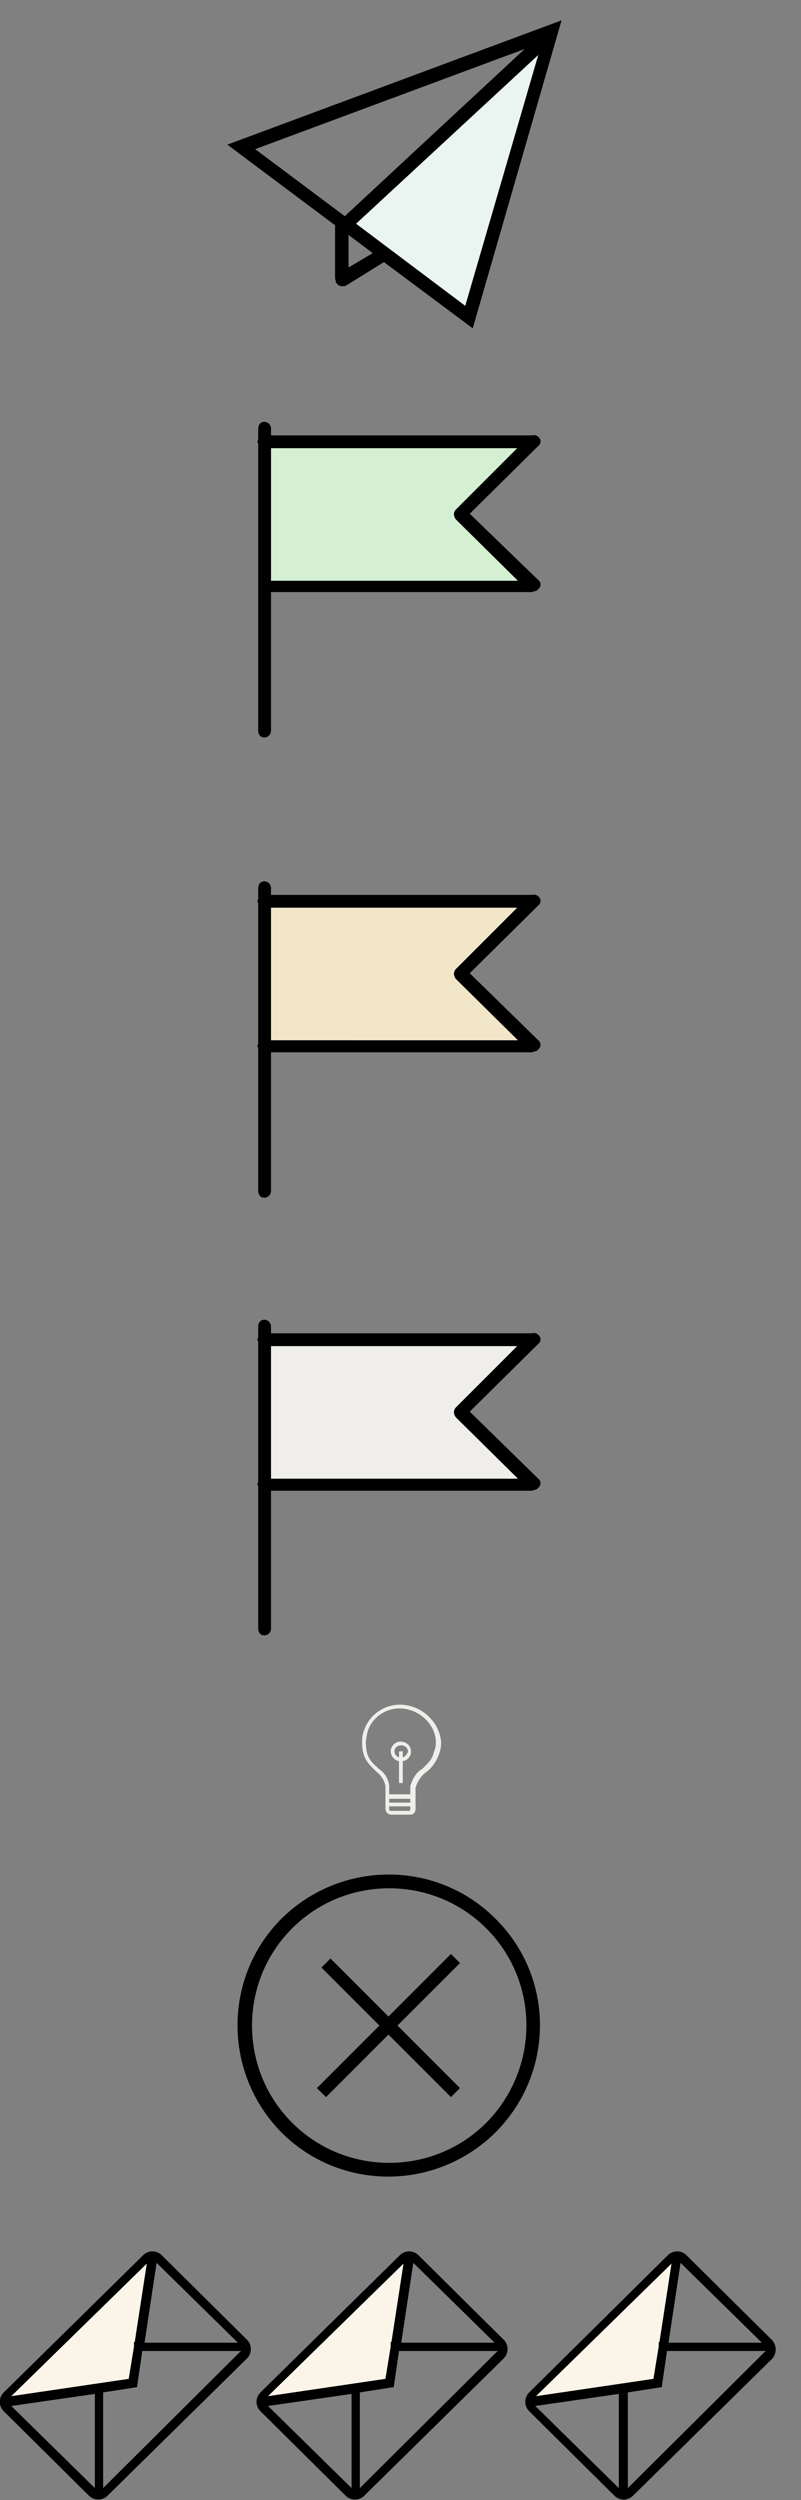 <?xml version="1.0" encoding="utf-8"?>
<!-- Generator: Adobe Illustrator 21.1.0, SVG Export Plug-In . SVG Version: 6.00 Build 0)  -->
<svg version="1.1" id="Capa_1" xmlns="http://www.w3.org/2000/svg" xmlns:xlink="http://www.w3.org/1999/xlink" x="0px" y="0px"
	 width="106.4px" height="331.9px" viewBox="0 0 106.4 331.9" style="enable-background:new 0 0 106.4 331.9;" xml:space="preserve"
	>
<rect x="0" y="0" width="106.4" height="331.9" fill="#808080" stroke="none"/>
<polygon style="fill:#D5EFD3;" points="35.3,58.8 70.6,58.9 61.2,68.4 70.5,78 35,77.9 "/>
<polygon style="fill:#F2E6C9;" points="35.3,119.8 70.6,119.9 61.2,129.5 70.5,139 35,138.9 "/>
<polygon style="fill:#EFEEEA;" points="35.3,177.7 70.6,177.8 61.2,187.4 70.5,196.9 35,196.8 "/>
<polygon style="fill:#FBF4E9;" points="20.2,299.7 17.7,316.4 0.5,318.9 "/>
<polygon style="fill:#FBF4E9;" points="54.1,299.7 51.6,316.4 34.4,318.9 "/>
<polygon style="fill:#FBF4E9;" points="89.8,299.7 87.3,316.4 70.1,318.9 "/>
<g>
	<g>
		<path style="fill:#EAF4F0;" d="M74.6,2.7L44.5,29.9v7c0,0.2,0.1,0.3,0.1,0.5c0,0.1,0,0.1,0.1,0.2c0.2,0.3,0.5,0.4,0.8,0.4
			c0.2,0,0.3,0,0.5-0.1l5-3.1l11.8,8.8L74.6,2.7z M46.3,35.5v-4.3l3.2,2.4L46.3,35.5z"/>
	</g>
</g>
<g>
	<g>
		<path d="M74.6,2.7L30.2,19.2l14.3,10.7v7c0,0.2,0.1,0.3,0.1,0.5c0,0.1,0,0.1,0.1,0.2c0.2,0.3,0.5,0.4,0.8,0.4c0.2,0,0.3,0,0.5-0.1
			l5-3.1l11.8,8.8L74.6,2.7z M69.7,6.5L45.8,28.7l-11.9-8.9L69.7,6.5z M46.3,35.5v-4.3l3.2,2.4L46.3,35.5z M47.3,29.7L71.5,7.3
			l-9.7,33.3L47.3,29.7z"/>
	</g>
</g>
<g>
	<g>
		<path d="M34.3,78.1V97c0,0.5,0.3,0.9,0.8,0.9S36,97.5,36,97V78.6h34.5c0.1,0,0.3,0,0.4-0.1l0,0c0.2,0,0.5-0.1,0.6-0.3
			c0.4-0.3,0.4-0.9,0-1.2l-9.1-8.8l9.1-9c0.4-0.3,0.4-0.9,0-1.2c-0.2-0.2-0.5-0.3-0.8-0.2c-0.1,0-0.1,0-0.2,0H36v-0.9
			c0-0.5-0.4-0.9-0.9-0.9s-0.8,0.4-0.8,0.9v1.4c0,0.1-0.1,0.2-0.1,0.3s0,0.2,0.1,0.3v18.6 M36,59.5h32.7l-8.1,8.1
			c-0.2,0.2-0.3,0.4-0.3,0.7c0,0.2,0.1,0.5,0.3,0.7l8.2,8.1H36V59.5z"/>
	</g>
</g>
<g>
	<g>
		<path d="M62.4,129.2l9.1-9c0.4-0.3,0.4-0.9,0-1.2c-0.2-0.2-0.5-0.3-0.8-0.2c-0.1,0-0.1,0-0.2,0H36v-0.9c0-0.5-0.4-0.9-0.9-0.9
			s-0.8,0.4-0.8,0.9v1.4c0,0.1-0.1,0.2-0.1,0.3s0,0.2,0.1,0.3v18.6c0,0.1-0.1,0.2-0.1,0.3s0,0.2,0.1,0.3v19c0,0.5,0.3,0.9,0.8,0.9
			s0.9-0.4,0.9-0.9v-18.4h34.5c0.1,0,0.3,0,0.4-0.1l0,0c0.2,0,0.5-0.1,0.6-0.3c0.4-0.3,0.4-0.9,0-1.2L62.4,129.2z M36,120.5h32.7
			l-8.1,8.1c-0.2,0.2-0.3,0.4-0.3,0.7c0,0.2,0.1,0.5,0.3,0.7l8.2,8.1H36V120.5z"/>
	</g>
</g>
<g>
	<g>
		<path d="M62.4,187.4l9.1-9c0.4-0.3,0.4-0.9,0-1.2c-0.2-0.2-0.5-0.3-0.8-0.2c-0.1,0-0.1,0-0.2,0H36v-0.9c0-0.5-0.4-0.9-0.9-0.9
			s-0.8,0.4-0.8,0.9v1.4c0,0.1-0.1,0.2-0.1,0.3s0,0.2,0.1,0.3v18.6c0,0.1-0.1,0.2-0.1,0.3s0,0.2,0.1,0.3v18.9c0,0.5,0.3,0.9,0.8,0.9
			s0.9-0.4,0.9-0.9v-18.3h34.5c0.1,0,0.3,0,0.4-0.1l0,0c0.2,0,0.5-0.1,0.6-0.3c0.4-0.3,0.4-0.9,0-1.2L62.4,187.4z M36,178.7h32.7
			l-8.1,8.1c-0.2,0.2-0.3,0.4-0.3,0.7c0,0.2,0.1,0.5,0.3,0.7l8.2,8.1H36V178.7z"/>
	</g>
</g>
<g>
	<g>
		<g>
			<path style="fill:#EFEEEA;" d="M53.1,226.3c-2.2,0-4.2,1.5-4.8,3.6c-0.2,0.5-0.2,1-0.2,1.5c0,2.1,1,2.9,1.7,3.6
				c0.1,0.1,0.1,0.1,0.2,0.2c0.6,0.5,1,1,1.2,1.9v3c0,0.4,0.3,0.8,0.8,0.8h2.5c0.4,0,0.7-0.3,0.7-0.8v-2.8c0.3-0.9,0.7-1.4,1.1-1.8
				c0.4-0.3,0.8-0.6,1.1-1c0.4-0.5,0.7-1,0.9-1.6c0.2-0.5,0.3-1,0.3-1.6C58.4,228.6,56,226.3,53.1,226.3z M54.5,240.1
				c0,0.3-0.1,0.3-0.1,0.3h-2.5c-0.2,0-0.2-0.1-0.2-0.3v-0.3h2.8v-0.5h-2.8v-0.5h2.8V240.1L54.5,240.1z M57.6,232.7
				c-0.1,0.5-0.4,1-0.8,1.4c-0.3,0.3-0.6,0.7-1,0.9l0,0c-0.6,0.5-1,1.1-1.3,2.1v1.1h-2.8V237l0,0c-0.2-1.1-0.7-1.7-1.4-2.2
				c-0.1-0.1-0.1-0.1-0.2-0.2c-0.7-0.6-1.5-1.3-1.5-3.2c0-0.5,0.1-0.9,0.2-1.4c0.5-1.9,2.3-3.2,4.3-3.2c2.5,0,4.8,2.1,4.8,4.5
				C57.9,231.8,57.8,232.2,57.6,232.7z M53.2,231.2c-0.7,0-1.3,0.6-1.3,1.3c0,0.6,0.5,1.2,1.1,1.3v2.9h0.5v-2.9
				c0.6-0.1,1.1-0.6,1.1-1.3S54,231.2,53.2,231.2z M53.5,233.3v-0.8H53v0.8c-0.3-0.1-0.6-0.4-0.6-0.8c0-0.5,0.4-0.8,0.9-0.8
				s0.9,0.4,0.9,0.8C54.1,232.9,53.8,233.2,53.5,233.3z"/>
		</g>
	</g>
</g>
<g>
	<g>
		<path d="M59.9,259.4l-8.3,8.3l-7.7-7.7l-1.2,1.2l7.7,7.7l-8.3,8.3l1.2,1.2l8.3-8.3l8.3,8.3l1.2-1.2l-8.3-8.3l8.3-8.3L59.9,259.4z
			 M65.8,254.7c-7.8-7.8-20.5-7.8-28.4,0c-7.8,7.8-7.8,20.5,0,28.4c7.8,7.8,20.5,7.8,28.4,0C73.7,275.2,73.7,262.5,65.8,254.7z
			 M64.6,281.8c-7.1,7.1-18.7,7.1-25.8,0s-7.1-18.7,0-25.8c7.1-7.1,18.7-7.1,25.8,0C71.7,263.1,71.7,274.6,64.6,281.8z"/>
	</g>
</g>
<g>
	<g>
		<path d="M32.8,310.6l-11.3-11.2c-0.7-0.7-1.8-0.7-2.5,0L0.5,317.6c-0.7,0.7-0.7,1.8,0,2.5l11.3,11.2c0.7,0.7,1.8,0.7,2.5,0
			l18.5-18.2C33.5,312.4,33.5,311.3,32.8,310.6z M20.8,300.4L31.6,311H19.2L20.8,300.4z M19.5,300.5l-1.6,10.4h-0.1v0.6l-0.7,4.3
			l-15.6,2.3L19.5,300.5z M1.5,319.4l11.1-1.6v12.5L1.5,319.4z M13.7,330.3v-12.7l4.5-0.7l0.7-4.8H32c0,0,0,0.1-0.1,0.1L13.7,330.3z
			"/>
	</g>
</g>
<g>
	<g>
		<path d="M66.9,310.6l-11.3-11.2c-0.7-0.7-1.8-0.7-2.5,0l-18.5,18.2c-0.7,0.7-0.7,1.8,0,2.5l11.3,11.2c0.7,0.7,1.8,0.7,2.5,0
			l18.5-18.2C67.6,312.4,67.6,311.3,66.9,310.6z M54.9,300.4L65.7,311H53.3L54.9,300.4z M53.6,300.5L52,310.9h-0.1v0.6l-0.7,4.3
			l-15.6,2.3L53.6,300.5z M35.6,319.4l11.1-1.6v12.5L35.6,319.4z M47.8,330.3v-12.7l4.5-0.7l0.7-4.8h13.1c0,0,0,0.1-0.1,0.1
			L47.8,330.3z"/>
	</g>
</g>
<g>
	<g>
		<path d="M102.5,310.6l-11.3-11.2c-0.7-0.7-1.8-0.7-2.5,0l-18.4,18.2c-0.7,0.7-0.7,1.8,0,2.5l11.3,11.2c0.7,0.7,1.8,0.7,2.5,0
			l18.5-18.2C103.2,312.4,103.2,311.3,102.5,310.6z M90.4,300.4l10.8,10.6H88.8L90.4,300.4z M89.2,300.5l-1.6,10.4h-0.1v0.6
			l-0.7,4.3l-15.6,2.3L89.2,300.5z M71.1,319.4l11.1-1.6v12.5L71.1,319.4z M83.4,330.3v-12.7l4.5-0.7l0.7-4.8h13.1
			c0,0,0,0.1-0.1,0.1L83.4,330.3z"/>
	</g>
</g>
</svg>
